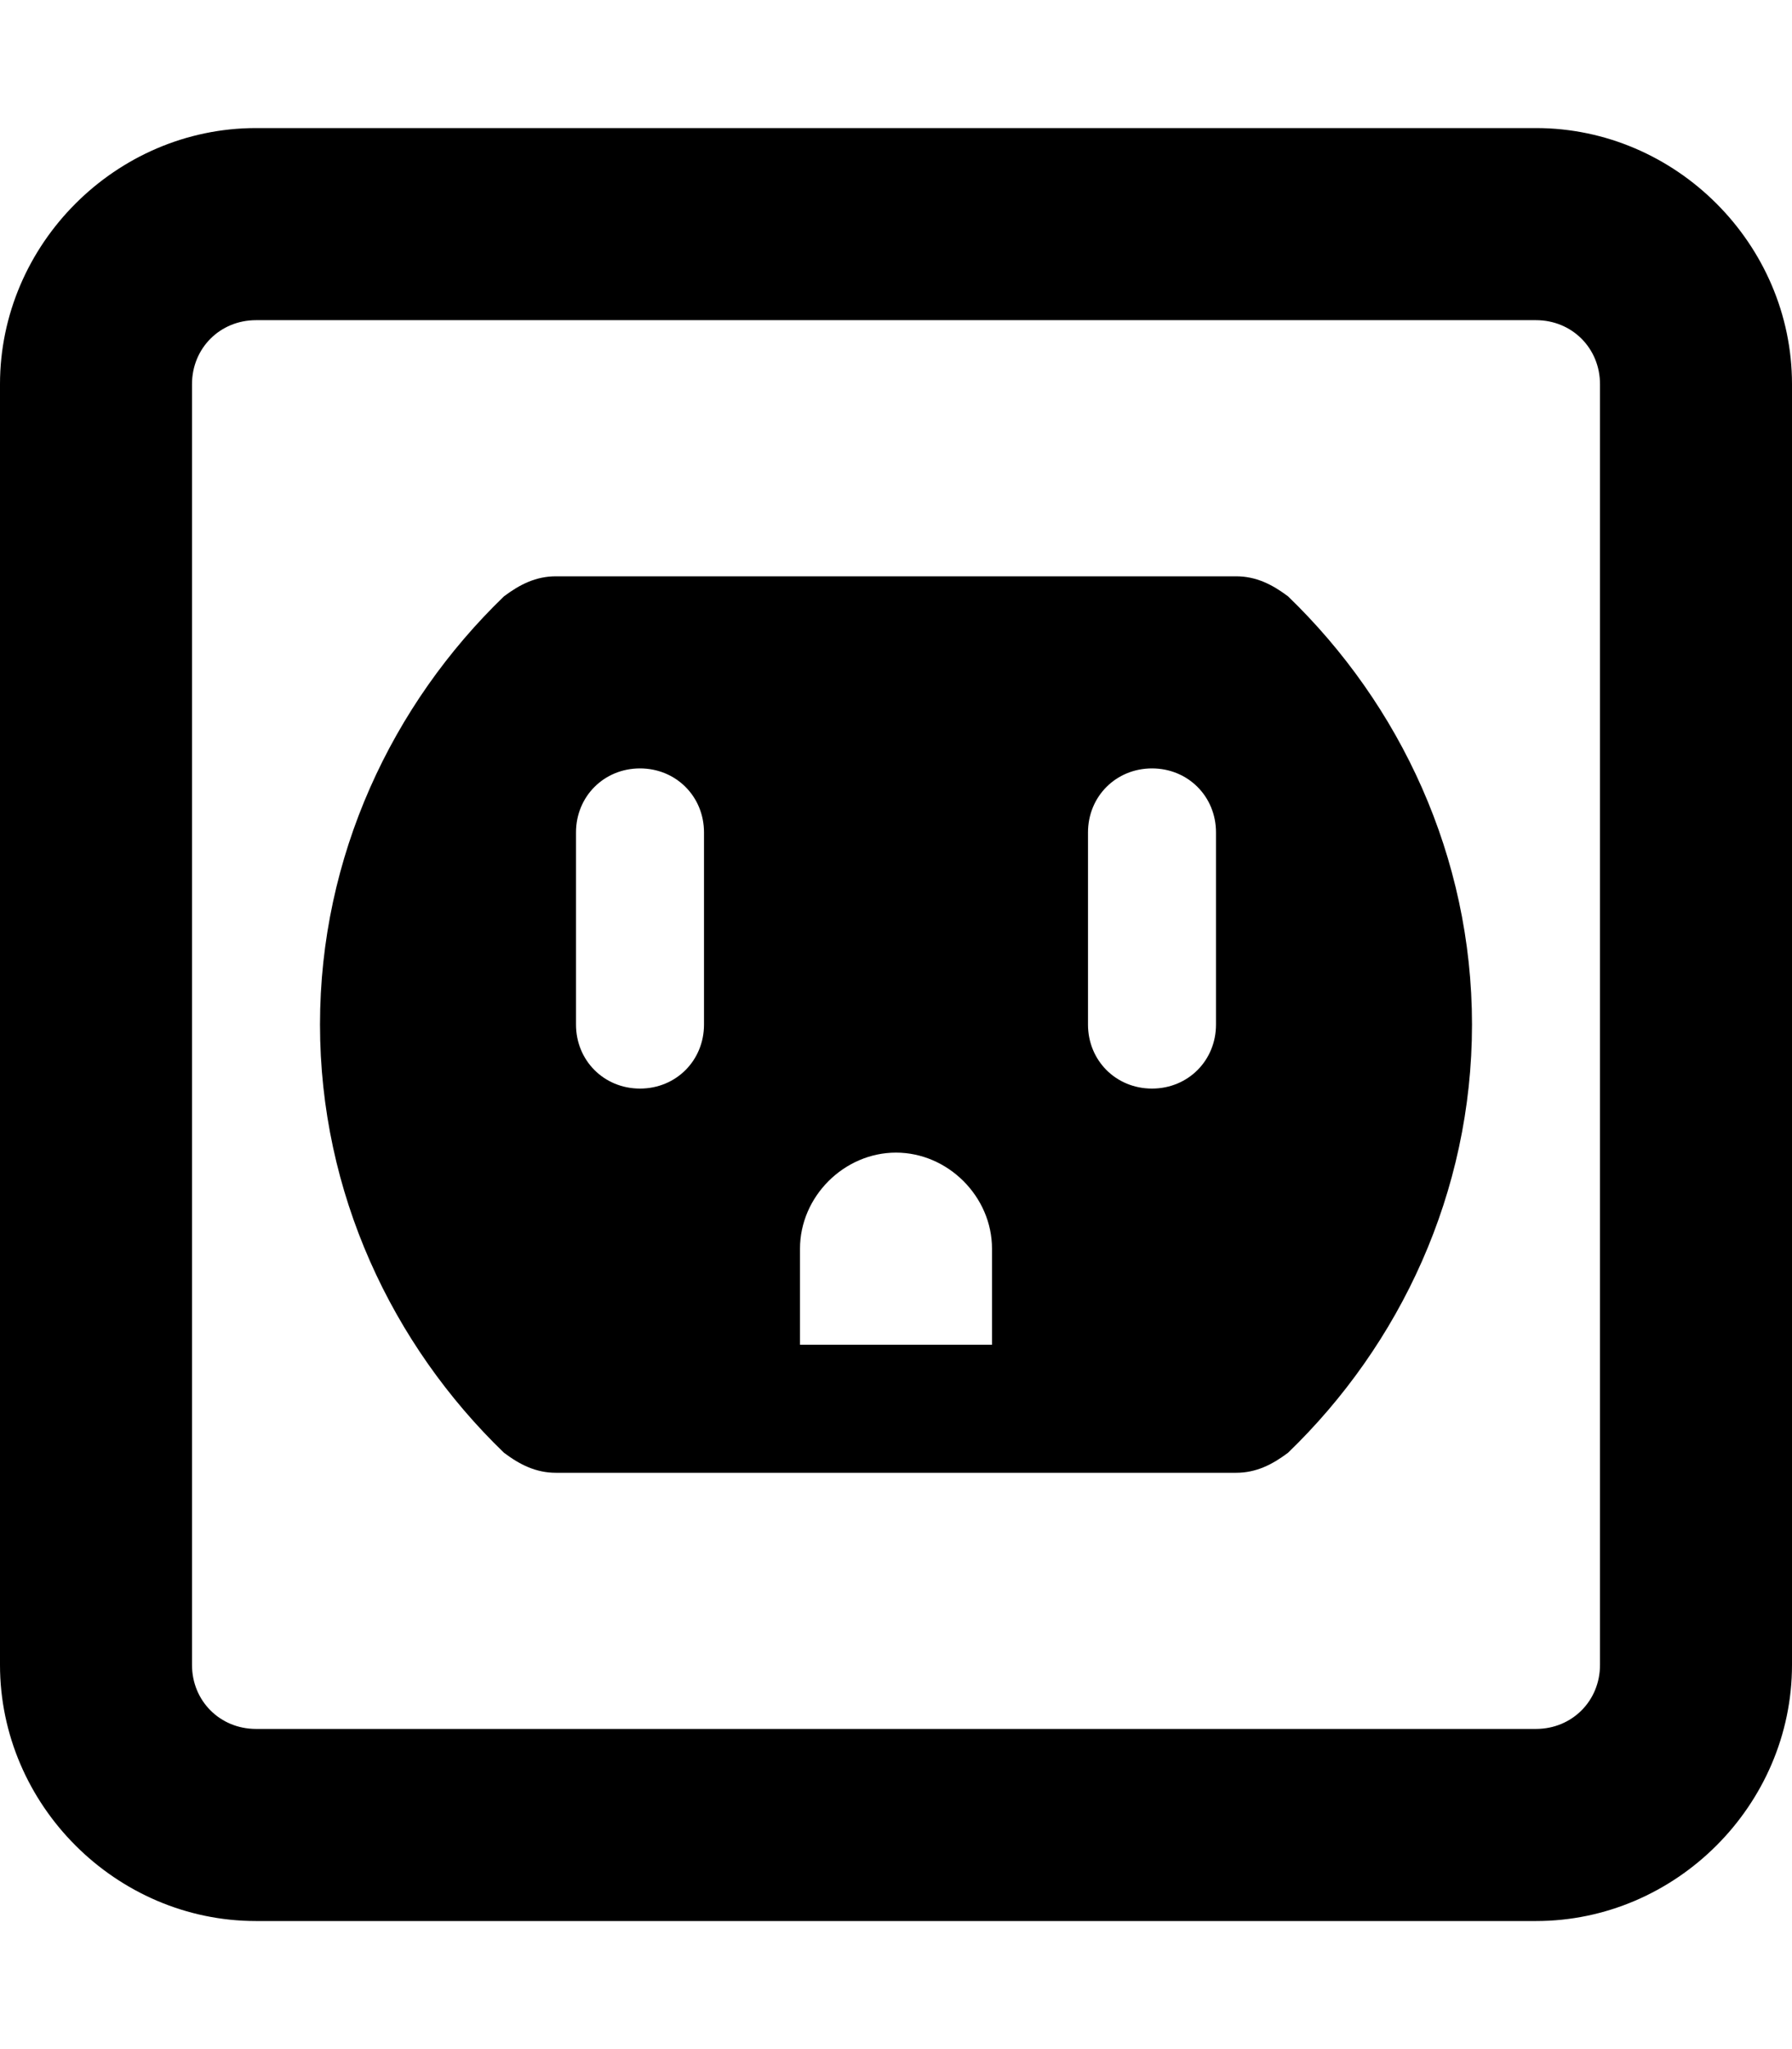 <svg xmlns="http://www.w3.org/2000/svg" viewBox="0 0 448 512"><!-- Font Awesome Pro 6.0.0-alpha1 by @fontawesome - https://fontawesome.com License - https://fontawesome.com/license (Commercial License) --><path d="M384 32H64C29 32 0 61 0 96V416C0 451 29 480 64 480H384C419 480 448 451 448 416V96C448 61 419 32 384 32ZM400 416C400 425 393 432 384 432H64C55 432 48 425 48 416V96C48 87 55 80 64 80H384C393 80 400 87 400 96V416ZM309 144H139C134 144 130 146 126 149C98 176 80 214 80 256S98 336 126 363C130 366 134 368 139 368H309C314 368 318 366 322 363C350 336 368 298 368 256S350 176 322 149C318 146 314 144 309 144ZM176 256C176 265 169 272 160 272C151 272 144 265 144 256V208C144 199 151 192 160 192C169 192 176 199 176 208V256ZM248 336H200V312C200 299 211 288 224 288S248 299 248 312V336ZM304 256C304 265 297 272 288 272C279 272 272 265 272 256V208C272 199 279 192 288 192C297 192 304 199 304 208V256Z"/></svg>
